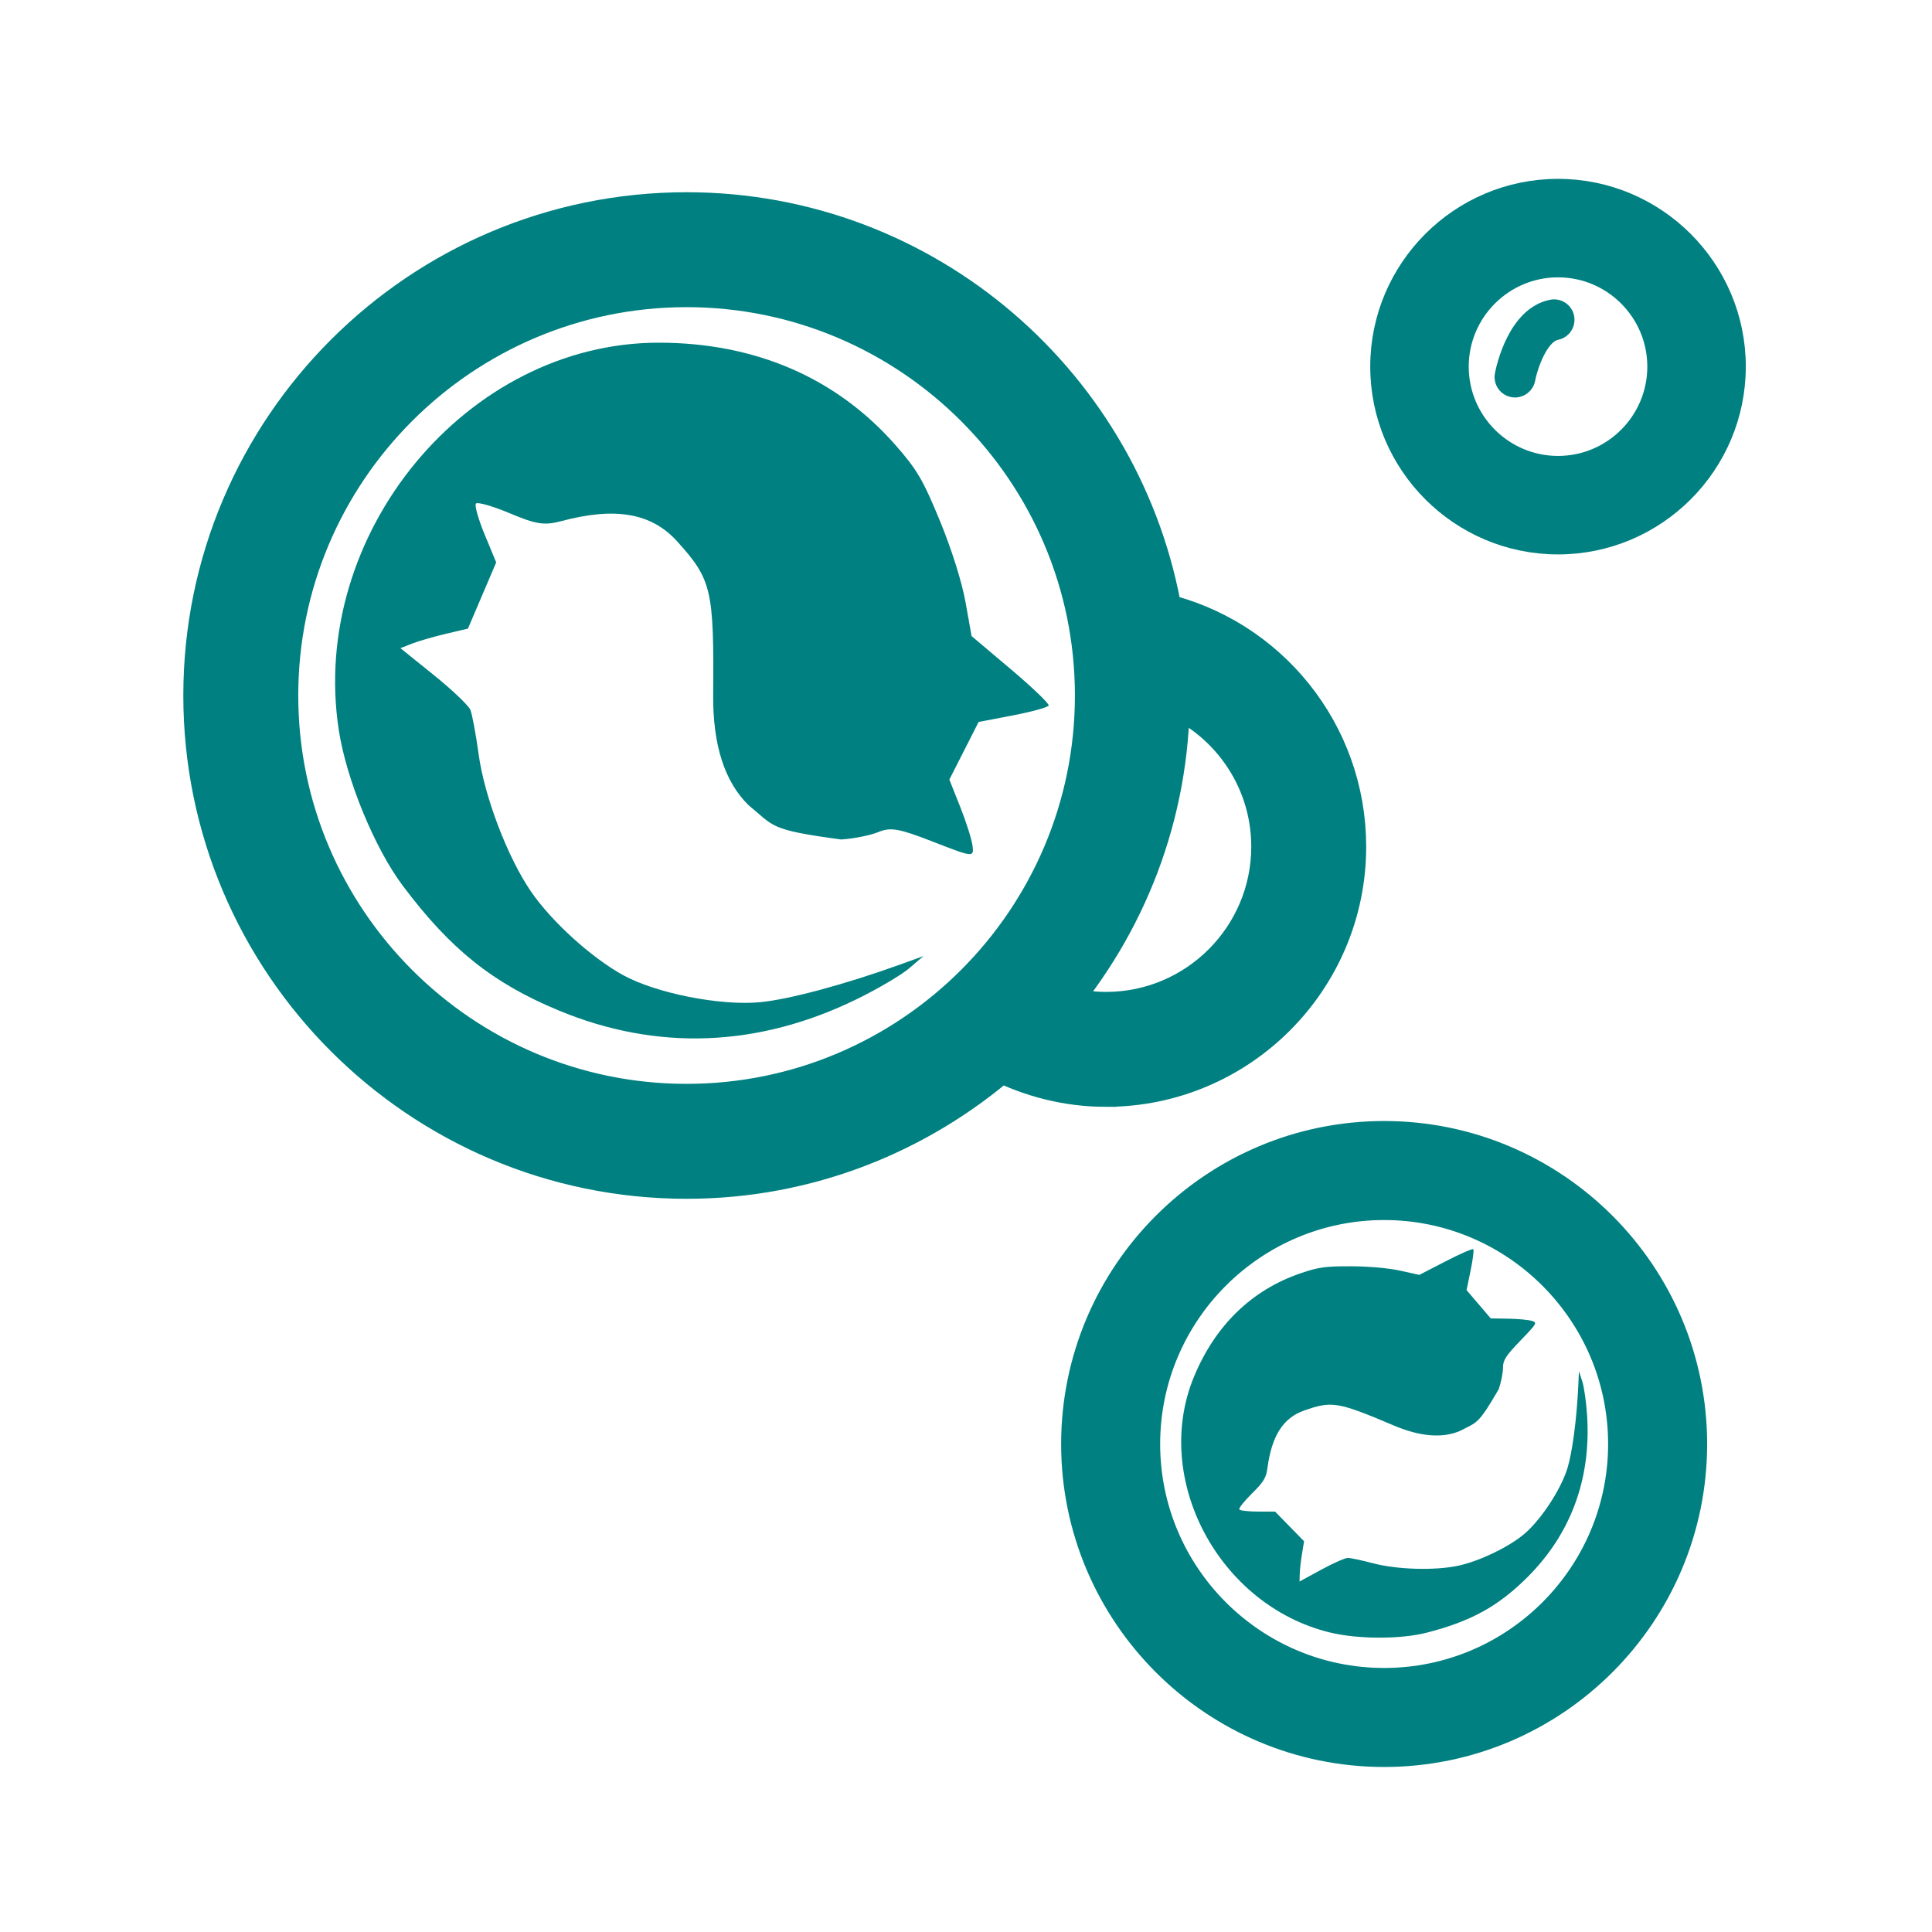 <?xml version="1.0" encoding="UTF-8" standalone="no"?>
<!-- Generator: Adobe Illustrator 16.0.0, SVG Export Plug-In . SVG Version: 6.00 Build 0)  -->

<svg
   xmlns:dc="http://purl.org/dc/elements/1.1/"
   xmlns:cc="http://creativecommons.org/ns#"
   xmlns:rdf="http://www.w3.org/1999/02/22-rdf-syntax-ns#"
   xmlns:svg="http://www.w3.org/2000/svg"
   xmlns="http://www.w3.org/2000/svg"
   xmlns:sodipodi="http://sodipodi.sourceforge.net/DTD/sodipodi-0.dtd"
   xmlns:inkscape="http://www.inkscape.org/namespaces/inkscape"
   version="1.1"
   x="0px"
   y="0px"
   width="64"
   height="64"
   viewBox="499 379 25.964 25.964"
   enable-background="new 0 0 1700.79 1700.79"
   xml:space="preserve"
   id="svg14"
   sodipodi:docname="icon.svg"
   inkscape:version="0.92.3 (2405546, 2018-03-11)"><defs
     id="defs18" /><sodipodi:namedview
     pagecolor="#ffffff"
     bordercolor="#666666"
     borderopacity="1"
     objecttolerance="10"
     gridtolerance="10"
     guidetolerance="10"
     inkscape:pageopacity="0"
     inkscape:pageshadow="2"
     inkscape:window-width="1920"
     inkscape:window-height="1057"
     id="namedview16"
     showgrid="false"
     inkscape:zoom="3.1397588"
     inkscape:cx="7.0303979"
     inkscape:cy="102.10835"
     inkscape:window-x="-8"
     inkscape:window-y="-8"
     inkscape:window-maximized="1"
     inkscape:current-layer="svg14" /><g
     id="logo"
     transform="translate(0,-664.036)" /><g
     id="g4688"
     transform="matrix(13.114,0,0,13.114,510.846,-268.593)" /><g
     id="g4690"
     transform="matrix(13.114,0,0,13.114,510.846,-268.593)" /><g
     id="g4692"
     transform="matrix(13.114,0,0,13.114,510.846,-268.593)" /><g
     id="g4694"
     transform="matrix(13.114,0,0,13.114,510.846,-268.593)" /><g
     id="g4696"
     transform="matrix(13.114,0,0,13.114,510.846,-268.593)" /><g
     id="g4698"
     transform="matrix(13.114,0,0,13.114,510.846,-268.593)" /><g
     id="g4700"
     transform="matrix(13.114,0,0,13.114,510.846,-268.593)" /><g
     id="g4702"
     transform="matrix(13.114,0,0,13.114,510.846,-268.593)" /><g
     id="g4704"
     transform="matrix(13.114,0,0,13.114,510.846,-268.593)" /><g
     id="g4706"
     transform="matrix(13.114,0,0,13.114,510.846,-268.593)" /><g
     id="g4708"
     transform="matrix(13.114,0,0,13.114,510.846,-268.593)" /><g
     id="g4710"
     transform="matrix(13.114,0,0,13.114,510.846,-268.593)" /><g
     id="g4712"
     transform="matrix(13.114,0,0,13.114,510.846,-268.593)" /><g
     id="g4714"
     transform="matrix(13.114,0,0,13.114,510.846,-268.593)" /><g
     id="g4716"
     transform="matrix(13.114,0,0,13.114,510.846,-268.593)" /><g
     id="g4542"
     transform="matrix(0.032,0,0,0.032,485.253,368.87)"><path
       id="path4672"
       d="m 894.09,771.255 c 54.651,0 99.116,-44.479 99.116,-99.13 0,-46.718 -32.46,-86.481 -77.037,-96.611 -15.866,-95.198 -98.584,-168.08 -198.232,-168.08 -110.967,0 -201.212,90.259 -201.212,201.212 0,110.953 90.259,201.226 201.212,201.226 50.341,0 96.303,-18.721 131.632,-49.376 13.768,6.94 28.92,10.759 44.521,10.759 z m 71.133,-99.13 c 0,39.232 -31.901,71.147 -71.133,71.147 -8.031,0 -15.866,-1.483 -23.338,-4.086 30.082,-35.189 48.383,-80.731 48.383,-130.541 0,-0.993 -0.14,-1.959 -0.154,-2.938 27.185,10.172 46.242,36.168 46.242,66.418 z M 544.708,608.646 c 0,-95.52 77.709,-173.229 173.229,-173.229 95.52,0 173.229,77.709 173.229,173.229 0,95.52 -77.709,173.243 -173.229,173.243 -95.52,0 -173.229,-77.723 -173.229,-173.243 z"
       inkscape:connector-curvature="0"
       style="fill:#008080;stroke:#008080;stroke-width:20.285;stroke-miterlimit:4;stroke-dasharray:none;stroke-opacity:1" /><path
       id="path4674"
       d="m 1083.91,395.735 c -41.241,0 -74.803,33.562 -74.803,74.803 0,41.241 33.562,74.803 74.803,74.803 41.241,0 74.803,-33.562 74.803,-74.803 0,-41.241 -33.578,-74.803 -74.803,-74.803 z m 0,116.36 c -22.923,0 -41.557,-18.651 -41.557,-41.557 0,-22.906 18.634,-41.557 41.557,-41.557 22.923,0 41.557,18.651 41.557,41.557 0,22.906 -18.634,41.557 -41.557,41.557 z"
       inkscape:connector-curvature="0"
       style="fill:#008080;stroke:#008080;stroke-width:8.114;stroke-miterlimit:4;stroke-dasharray:none;stroke-opacity:1" /><path
       id="path4676"
       d="m 1010.885,794.286 c -70.97,0 -128.716,57.746 -128.716,128.716 0,70.97 57.746,128.702 128.716,128.702 70.97,0 128.716,-57.732 128.716,-128.702 0,-70.97 -57.732,-128.716 -128.716,-128.716 z m 0,229.696 c -55.695,0 -100.994,-45.312 -100.994,-100.98 0,-55.695 45.313,-100.993 100.994,-100.993 55.681,0 100.993,45.313 100.993,100.993 0,55.681 -45.285,100.98 -100.993,100.98 z"
       inkscape:connector-curvature="0"
       style="fill:#008080;stroke:#008080;stroke-width:13.861;stroke-opacity:1" /><path
       id="path4682"
       d="m 1080.973,444.44 c -16.17,3.226 -21.049,26.596 -21.56,29.245 -0.682,3.554 1.665,6.99 5.22,7.659 0.407,0.079 0.813,0.118 1.233,0.118 3.082,0 5.836,-2.19 6.426,-5.338 1.023,-5.403 5.272,-17.639 11.226,-18.832 3.554,-0.708 5.849,-4.157 5.154,-7.711 -0.682,-3.567 -4.223,-5.849 -7.698,-5.141 z"
       inkscape:connector-curvature="0"
       style="fill:#008080;stroke:#008080;stroke-width:4.057;stroke-miterlimit:4;stroke-dasharray:none;stroke-opacity:1" /><path
       style="opacity:1;fill:#008080;fill-opacity:1;stroke:none;stroke-width:0.503;stroke-linecap:round;stroke-linejoin:round;stroke-miterlimit:4;stroke-dasharray:none;stroke-opacity:1"
       d="m 987.976,1002.117 c -46.65,-11.463 -74.761,-64.589 -56.89,-107.517 8.963,-21.531 24.323,-36.383 44.828,-43.345 7.465,-2.534 10.335,-2.929 21.079,-2.896 7.434,0.023 15.7,0.757 20.548,1.826 l 8.111,1.788 11.034,-5.692 c 6.069,-3.131 11.305,-5.421 11.637,-5.089 0.332,0.332 -0.169,4.331 -1.11,8.888 l -1.713,8.285 5.078,5.944 5.078,5.944 7.169,0.108 c 3.943,0.059 8.385,0.453 9.872,0.876 2.639,0.749 2.527,0.951 -4.596,8.36 -6.169,6.416 -7.3,8.178 -7.3,11.369 0,2.077 -0.801,6.129 -1.782,9.004 -8.891,15.298 -9.089,13.695 -16.195,17.504 -7.476,3.215 -16.818,2.45 -27.987,-2.292 -23.452,-9.958 -25.917,-10.365 -37.631,-6.212 -8.757,3.104 -13.523,10.597 -15.318,24.082 -0.552,4.144 -1.602,5.873 -6.519,10.729 -3.224,3.184 -5.612,6.192 -5.307,6.686 0.305,0.493 3.811,0.901 7.791,0.905 l 7.236,0.01 6.085,6.23 6.085,6.23 -0.884,5.389 c -0.486,2.964 -0.913,6.767 -0.948,8.451 l -0.064,3.061 9.089,-4.954 c 4.999,-2.725 10.031,-4.954 11.183,-4.954 1.151,0 5.943,1.017 10.648,2.26 10.039,2.652 25.779,3.113 35.592,1.044 8.602,-1.814 20.325,-7.331 27.177,-12.789 7.125,-5.675 15.939,-18.863 18.802,-28.134 2.077,-6.725 3.91,-20.684 4.576,-34.841 l 0.279,-5.948 1.404,4.326 c 0.772,2.379 1.687,8.949 2.032,14.6 1.62,26.478 -6.908,49.451 -25.091,67.593 -12.258,12.229 -23.718,18.536 -42.339,23.298 -11.028,2.821 -28.981,2.767 -40.74,-0.123 z"
       id="path5230"
       inkscape:connector-curvature="0"
       sodipodi:nodetypes="csssscscscccssssccsssssccccsccsssssssccssscc" /><path
       style="opacity:1;fill:#008080;fill-opacity:1;stroke:none;stroke-width:0.873;stroke-linecap:round;stroke-linejoin:round;stroke-miterlimit:4;stroke-dasharray:none;stroke-opacity:1"
       d="m 571.882,623.214 c -12.668,-82.405 53.784,-162.816 134.487,-162.736 40.478,0.04 74.505,14.779 99.309,43.014 9.03,10.28 11.572,14.618 18.668,31.861 4.911,11.932 9.233,25.67 10.746,34.153 l 2.531,14.192 16.466,13.899 c 9.056,7.645 16.212,14.515 15.901,15.267 -0.311,0.753 -7.055,2.611 -14.985,4.135 l -14.42,2.767 -6.149,12.095 -6.149,12.095 4.598,11.562 c 2.529,6.359 4.853,13.743 5.166,16.407 0.555,4.728 0.157,4.684 -16.46,-1.805 -14.39,-5.619 -17.966,-6.26 -23.081,-4.136 -3.329,1.382 -10.358,2.794 -15.619,3.136 -30.439,-4.071 -28,-5.457 -38.835,-14.312 -10.128,-9.843 -15.118,-25.328 -14.949,-46.386 0.356,-44.218 -0.632,-48.441 -15.084,-64.454 -10.803,-11.97 -25.985,-14.624 -48.796,-8.529 -7.009,1.873 -10.48,1.34 -21.535,-3.311 -7.249,-3.049 -13.661,-4.875 -14.249,-4.058 -0.588,0.817 1.092,6.708 3.734,13.09 l 4.802,11.604 -5.936,13.9 -5.936,13.9 -9.227,2.169 c -5.075,1.193 -11.454,3.04 -14.177,4.104 l -4.95,1.934 13.989,11.272 c 7.694,6.199 14.616,12.782 15.383,14.628 0.766,1.846 2.325,10.203 3.463,18.572 2.43,17.856 12.164,43.394 22.011,57.746 8.632,12.581 25.275,27.701 38.584,35.053 13.837,7.644 40.843,12.997 57.608,11.418 12.163,-1.145 35.758,-7.496 58.893,-15.849 l 9.72,-3.51 -6,5.129 c -3.3,2.821 -13.223,8.659 -22.051,12.973 -41.364,20.216 -83.864,21.833 -125.043,4.759 -27.76,-11.51 -45.495,-25.684 -65.52,-52.364 -11.86,-15.801 -23.719,-44.613 -26.912,-65.385 z"
       id="path5230-0"
       inkscape:connector-curvature="0"
       sodipodi:nodetypes="csssscscscccssssccsssssccccsccsssssssccssscc" /></g></svg>